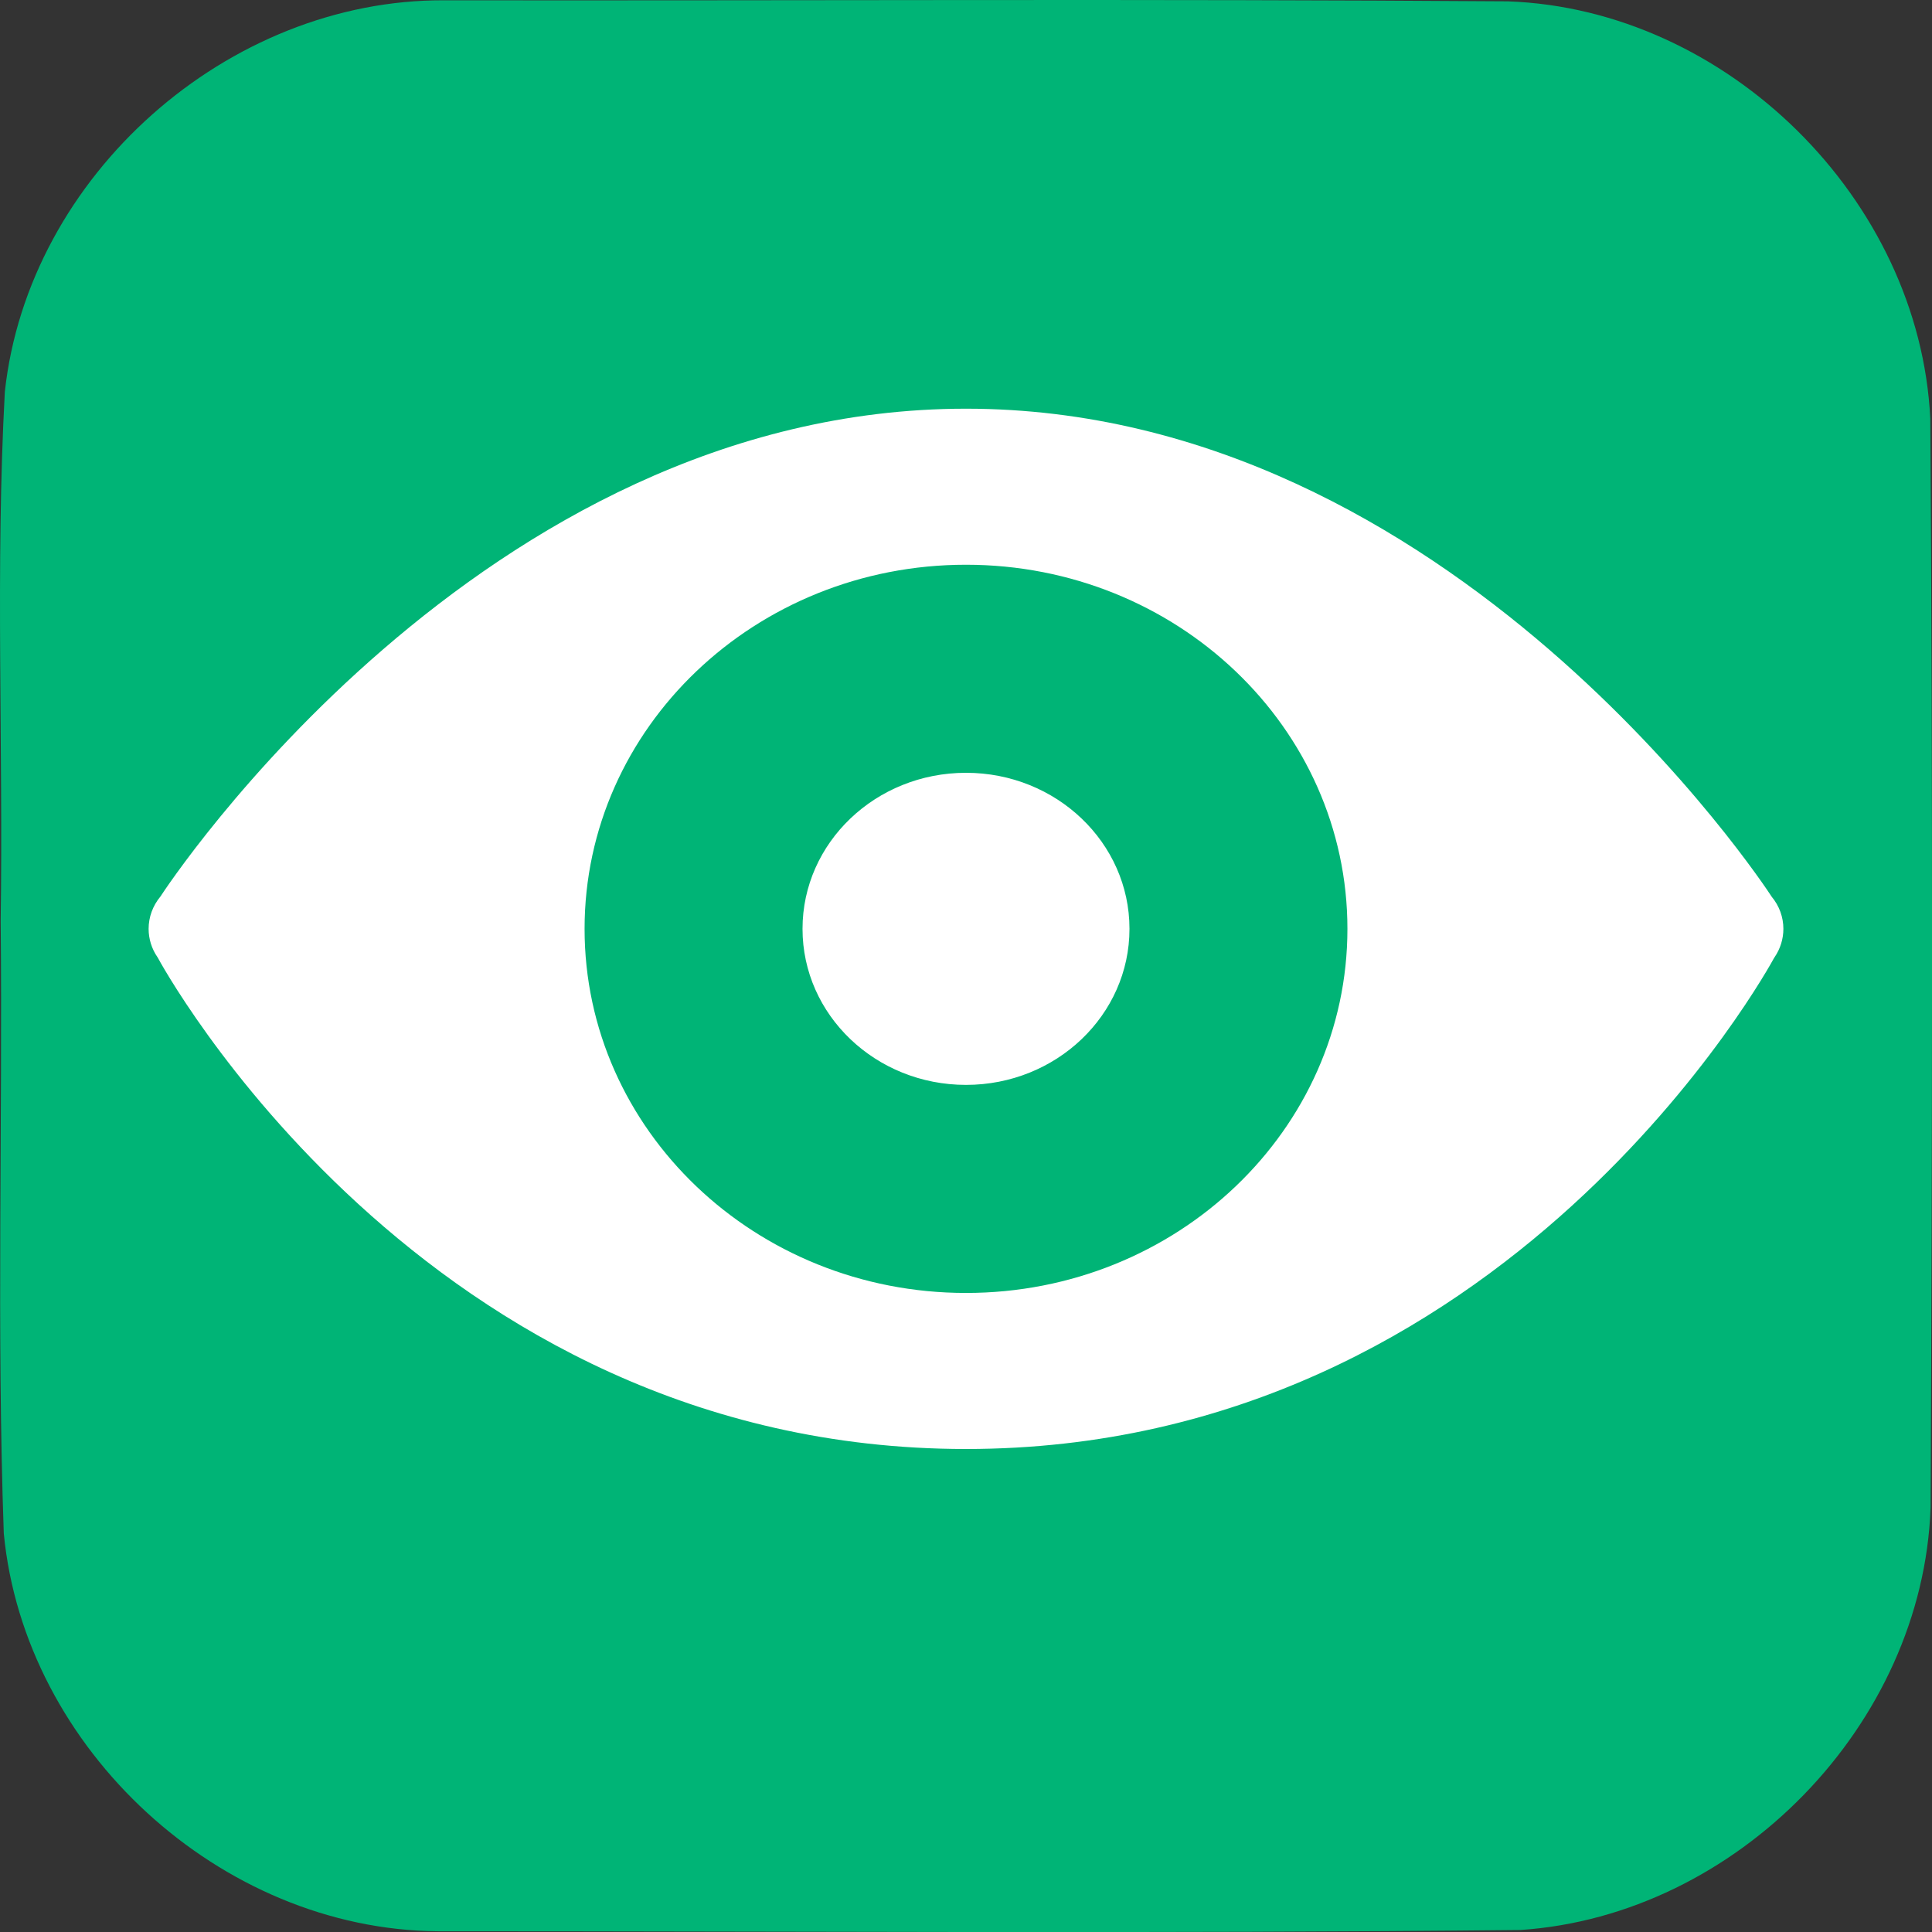 <?xml version="1.0" encoding="UTF-8" standalone="no"?>
<svg
   width="26"
   height="26"
   viewBox="0 0 26 26"
   fill="none"
   version="1.1"
   id="svg4"
   xmlns="http://www.w3.org/2000/svg"
   xmlns:svg="http://www.w3.org/2000/svg">
  <rect x="0" y="0" width="26" height="26" fill="#333333" stroke="none"/>
  <defs
     id="defs8" />
  <path
     id="rect343"
     style="fill:#00b476;stroke:none;stroke-width:0;stroke-linejoin:round;paint-order:markers stroke fill;stop-color:#000000;stroke-dasharray:none;fill-opacity:1"
     d="m 5.986,0.004 c -2.921,-0.017 -5.606,2.36 -5.921,5.269 -0.128,2.368 -0.021,4.747 -0.056,7.12 0.027,2.747 -0.055,5.499 0.042,8.244 0.279,2.907 2.917,5.33 5.838,5.353 4.857,-5.54e-4 9.716,0.034 14.573,-0.017 2.913,-0.196 5.416,-2.763 5.519,-5.685 0.023,-4.883 0.03,-9.769 -0.004,-14.652 C 25.834,2.683 23.243,0.121 20.289,0.018 15.522,-0.016 10.753,0.01 5.986,0.004 Z" />
  <path
     fill-rule="evenodd"
     clip-rule="evenodd"
     d="M 13,5.5 C 6.46,5.5 2.235,11.948 2.159,12.065 2.056,12.189 2,12.342 2,12.5 c 1.301e-4,0.135 0.041,0.268 0.119,0.381 l 0.003,0.004 C 2.134,12.91 5.68,19.5 13,19.5 c 7.288,0 10.829,-6.525 10.873,-6.605 l 0.009,-0.014 C 23.959,12.768 24,12.635 24,12.5 24,12.343 23.945,12.19 23.842,12.067 L 23.841,12.065 C 23.765,11.948 19.54,5.5 13,5.5 Z m 0,2.1 c 2.835,0 5.133,2.194 5.133,4.9 0,2.706 -2.298,4.9 -5.133,4.9 -2.835,0 -5.133,-2.194 -5.133,-4.9 0,-2.706 2.298,-4.9 5.133,-4.9 z m -2.2,4.9 c 0,-1.16 0.985,-2.1 2.2,-2.1 1.215,0 2.2,0.94 2.2,2.1 0,1.16 -0.985,2.1 -2.2,2.1 -1.215,0 -2.2,-0.94 -2.2,-2.1 z"
     fill="#7f879d"
     id="path2"
     style="fill:#ffffff" />
</svg>
